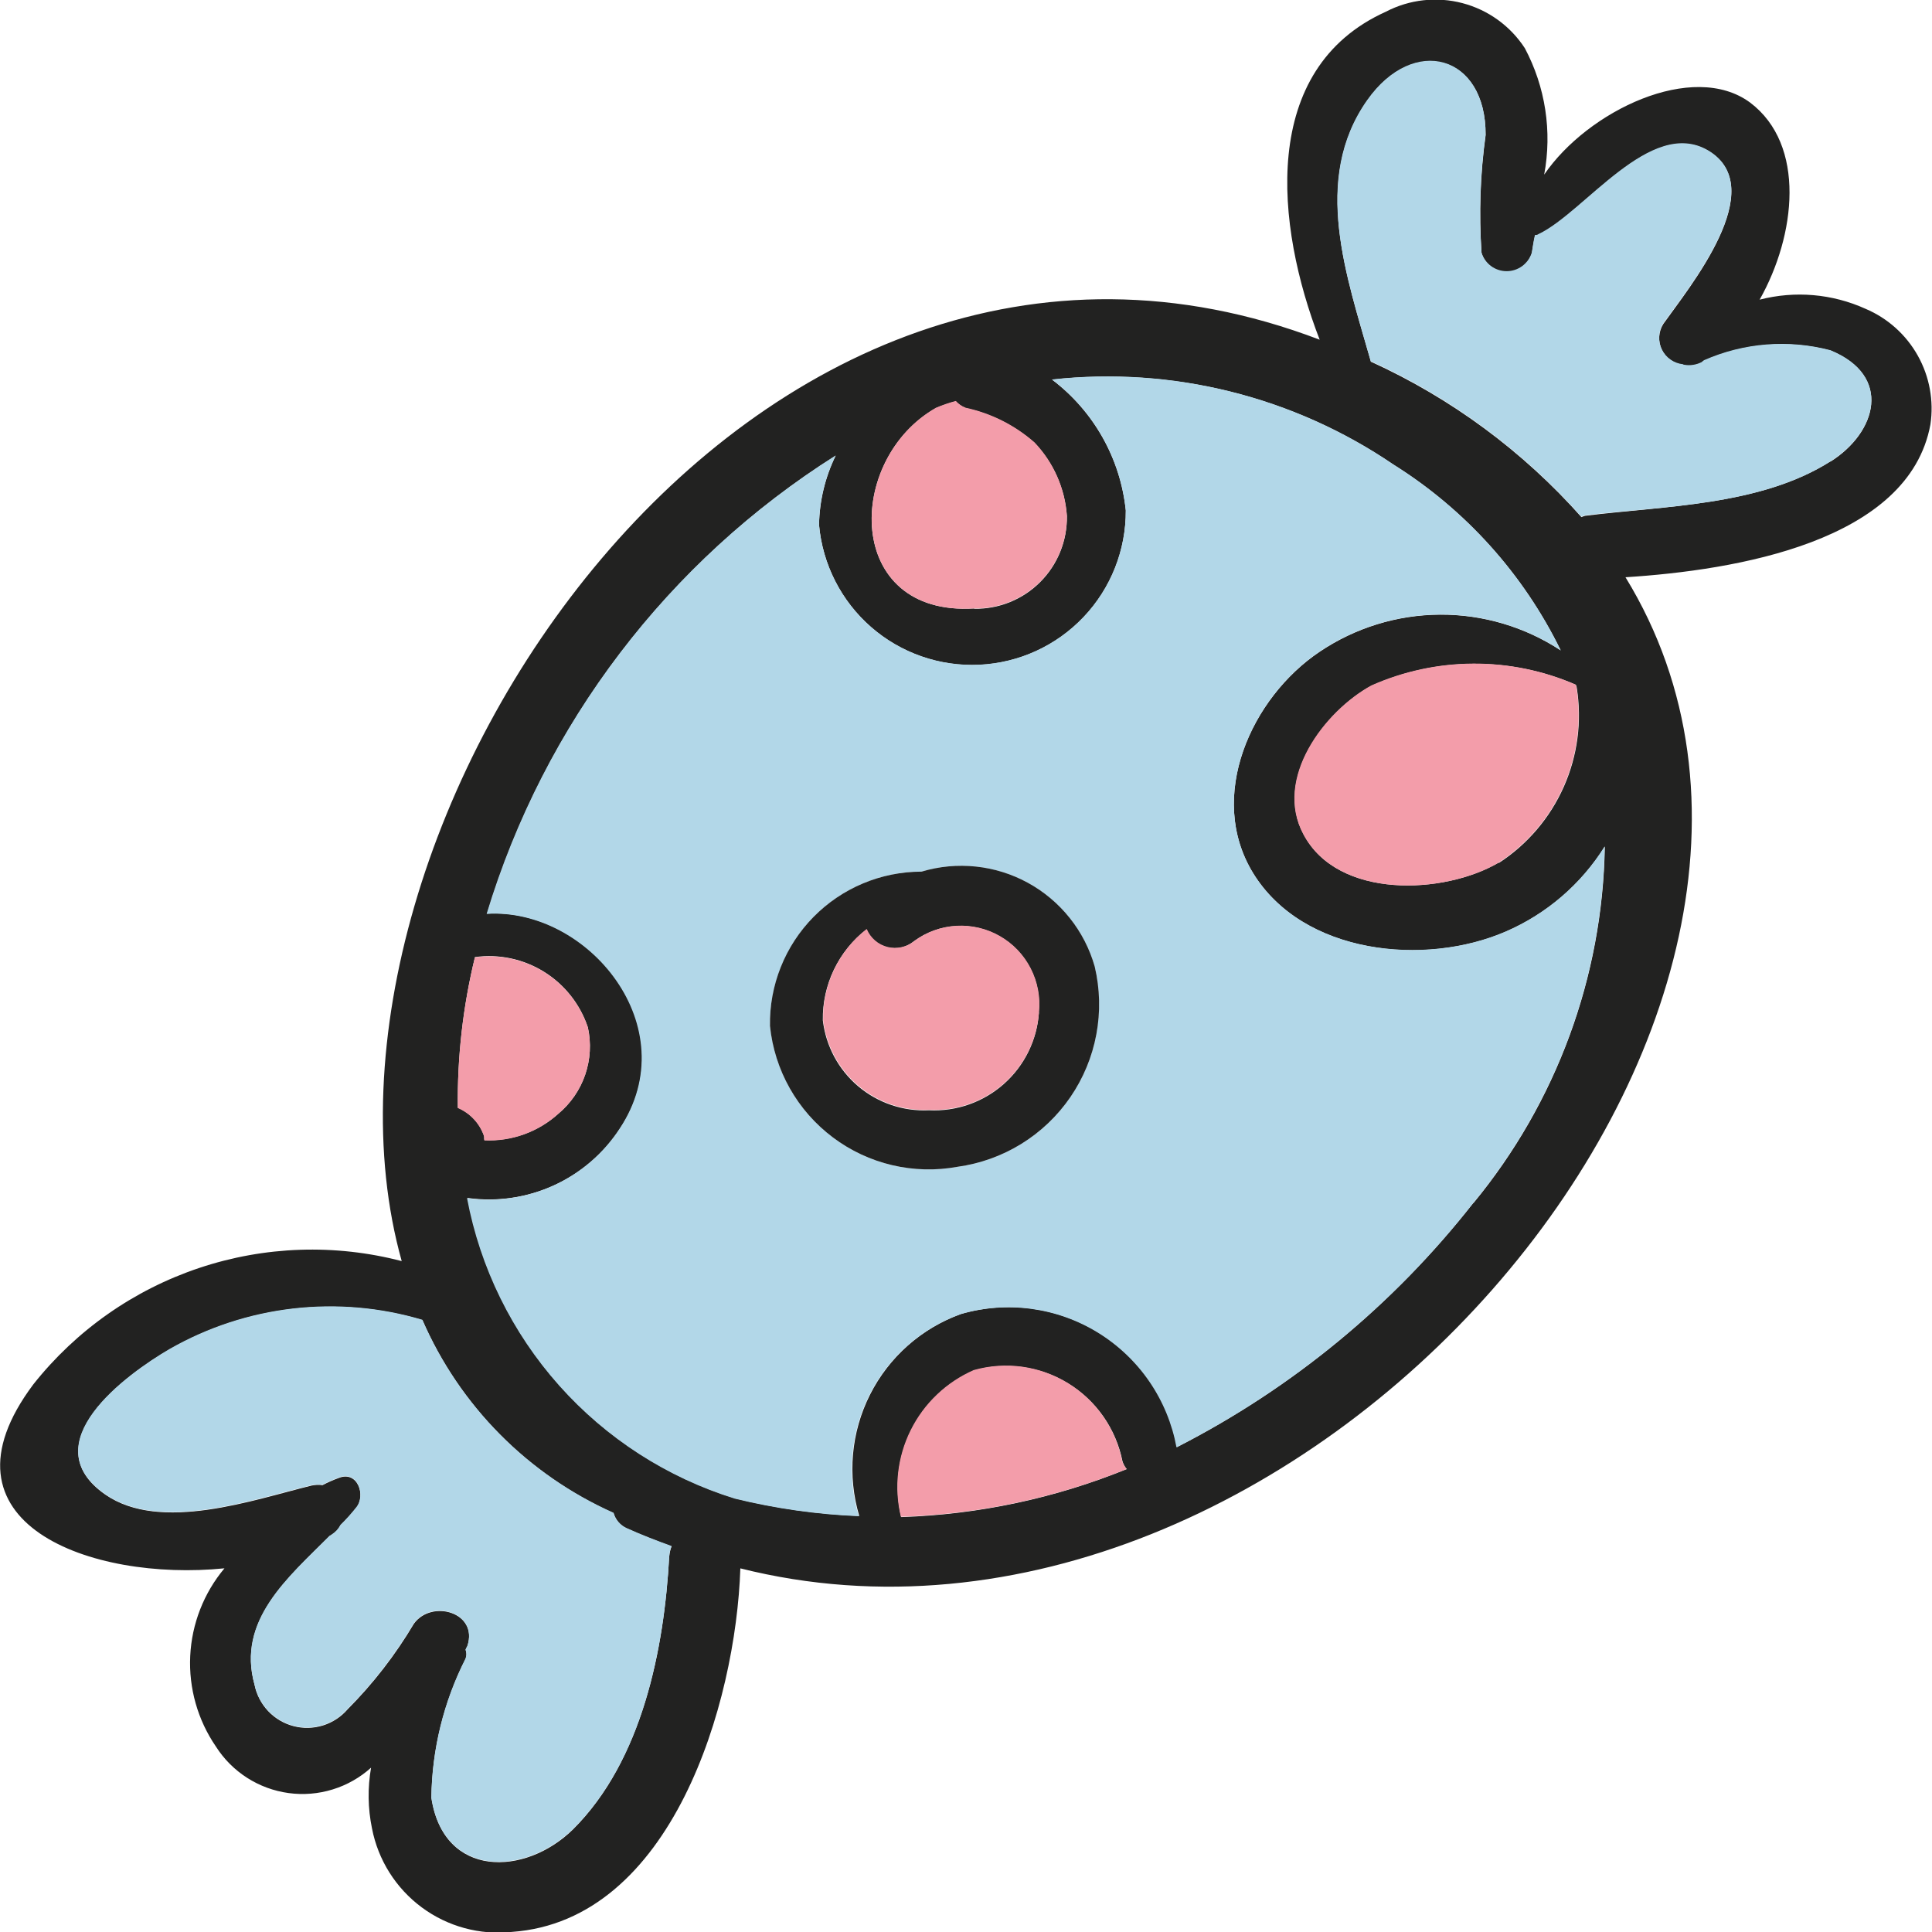 <svg width="83" height="83" viewBox="0 0 83 83" fill="none" xmlns="http://www.w3.org/2000/svg">
<g clip-path="url(#clip0_12_50)">
<path d="M80.148 13.268C81.097 13.671 81.885 14.377 82.389 15.277C82.893 16.176 83.084 17.217 82.932 18.236C82.005 23.268 74.584 24.497 69.832 24.799C81.366 43.613 55.728 73.387 31.806 67.378C31.613 73.175 28.869 82.51 21.991 82.996C20.614 83.142 19.233 82.767 18.12 81.943C17.008 81.12 16.244 79.909 15.981 78.55C15.803 77.691 15.79 76.805 15.941 75.94C15.465 76.369 14.902 76.688 14.29 76.876C13.678 77.065 13.032 77.118 12.398 77.031C11.764 76.945 11.156 76.721 10.616 76.376C10.077 76.031 9.619 75.573 9.275 75.032C8.493 73.891 8.106 72.525 8.172 71.142C8.238 69.76 8.755 68.437 9.643 67.376C3.924 67.955 -3.042 65.444 1.433 59.472C3.273 57.149 5.749 55.412 8.559 54.472C11.368 53.532 14.391 53.43 17.258 54.178C12.118 35.801 32.173 5.239 56.694 14.594C54.8 9.702 54.085 2.96 59.538 0.503C60.549 -0.024 61.721 -0.156 62.825 0.134C63.929 0.423 64.885 1.113 65.508 2.07C66.393 3.734 66.686 5.649 66.339 7.502C68.211 4.758 72.734 2.592 75.188 4.408C77.594 6.224 77.156 10.109 75.595 12.874C77.113 12.481 78.72 12.62 80.148 13.268ZM78.641 19.831C80.632 18.573 81.307 16.158 78.641 15.058C76.834 14.586 74.921 14.74 73.213 15.495C73.177 15.517 73.145 15.543 73.117 15.574C72.879 15.697 72.608 15.737 72.345 15.69C72.33 15.688 72.316 15.681 72.305 15.67C72.112 15.649 71.927 15.58 71.768 15.468C71.609 15.356 71.481 15.206 71.396 15.031C71.311 14.856 71.272 14.662 71.282 14.468C71.292 14.274 71.352 14.085 71.455 13.92C72.548 12.373 76.091 8.083 73.386 6.482C70.912 5.032 68.073 9.149 66.101 10.076C66.079 10.093 66.055 10.105 66.028 10.111C66.002 10.118 65.975 10.12 65.948 10.116C65.889 10.367 65.849 10.639 65.812 10.871C65.743 11.104 65.6 11.308 65.405 11.453C65.21 11.598 64.974 11.677 64.731 11.677C64.488 11.677 64.251 11.598 64.056 11.453C63.861 11.308 63.719 11.104 63.649 10.871C63.534 9.181 63.592 7.484 63.824 5.806C63.844 2.365 60.732 1.496 58.742 4.316C56.336 7.738 57.867 11.914 58.897 15.548H58.916C62.355 17.118 65.429 19.389 67.94 22.216C67.991 22.193 68.042 22.174 68.095 22.159C71.492 21.732 75.627 21.732 78.641 19.82V19.831ZM63.301 51.684C66.863 47.366 68.853 41.967 68.944 36.37C67.929 37.99 66.447 39.264 64.692 40.023C61.215 41.531 55.979 41.01 53.834 37.51C51.824 34.228 53.757 29.971 56.694 28C58.223 26.971 60.021 26.416 61.864 26.406C63.706 26.396 65.51 26.931 67.05 27.943C65.447 24.663 62.957 21.898 59.863 19.96C55.565 17.036 50.365 15.741 45.197 16.309C46.083 16.979 46.821 17.824 47.367 18.792C47.912 19.759 48.252 20.829 48.366 21.933C48.374 23.637 47.724 25.278 46.551 26.513C45.379 27.748 43.775 28.483 42.073 28.562C40.372 28.642 38.706 28.062 37.423 26.942C36.14 25.822 35.339 24.249 35.187 22.553C35.204 21.52 35.448 20.503 35.902 19.575C28.71 24.122 23.394 31.106 20.928 39.251C25.302 38.982 29.525 44.121 26.647 48.47C25.951 49.541 24.964 50.392 23.802 50.922C22.64 51.452 21.351 51.641 20.086 51.465C20.649 54.458 22.017 57.241 24.043 59.515C26.068 61.789 28.675 63.468 31.583 64.372C33.331 64.801 35.117 65.054 36.915 65.127C36.397 63.395 36.562 61.531 37.376 59.917C38.189 58.303 39.589 57.062 41.289 56.448C42.275 56.161 43.31 56.084 44.328 56.221C45.345 56.359 46.323 56.709 47.197 57.248C48.071 57.787 48.822 58.503 49.403 59.351C49.983 60.199 50.378 61.159 50.564 62.169C55.521 59.637 59.867 56.055 63.299 51.673L63.301 51.684ZM64.395 37.072C65.621 36.274 66.59 35.136 67.183 33.798C67.776 32.46 67.969 30.979 67.737 29.534C67.732 29.492 67.719 29.453 67.697 29.418C66.312 28.817 64.817 28.51 63.307 28.517C61.797 28.523 60.305 28.844 58.925 29.457C56.915 30.551 54.713 33.456 56.008 35.854C57.484 38.643 62.042 38.431 64.382 37.059L64.395 37.072ZM48.414 63.125C48.327 63.023 48.262 62.905 48.222 62.777C48.084 62.089 47.806 61.436 47.404 60.86C47.003 60.284 46.486 59.798 45.888 59.431C45.289 59.065 44.621 58.826 43.925 58.73C43.23 58.634 42.522 58.684 41.847 58.874C40.669 59.39 39.71 60.304 39.138 61.456C38.566 62.608 38.417 63.924 38.717 65.175C42.042 65.065 45.321 64.368 48.403 63.114L48.414 63.125ZM41.853 26.154C42.378 26.162 42.9 26.065 43.386 25.868C43.873 25.671 44.316 25.378 44.687 25.006C45.058 24.635 45.351 24.193 45.548 23.706C45.745 23.219 45.842 22.697 45.834 22.172C45.751 20.991 45.258 19.877 44.441 19.022C43.598 18.282 42.58 17.769 41.484 17.532C41.321 17.47 41.176 17.37 41.059 17.241C40.769 17.318 40.485 17.415 40.209 17.532C36.307 19.741 36.267 26.486 41.851 26.14L41.853 26.154ZM28.753 66.857C28.765 66.712 28.798 66.569 28.851 66.433C28.213 66.201 27.557 65.949 26.92 65.661C26.785 65.598 26.665 65.507 26.568 65.394C26.472 65.281 26.401 65.148 26.36 65.004C22.684 63.364 19.754 60.406 18.148 56.713C16.347 56.178 14.457 56.013 12.59 56.229C10.724 56.445 8.921 57.037 7.289 57.969C5.395 59.063 1.384 62.027 4.527 64.21C6.902 65.853 10.902 64.429 13.376 63.823C13.534 63.788 13.697 63.782 13.857 63.803C14.081 63.684 14.314 63.581 14.553 63.495C15.364 63.167 15.731 64.25 15.307 64.77C15.098 65.036 14.871 65.288 14.629 65.525C14.546 65.691 14.418 65.831 14.262 65.93C14.232 65.954 14.2 65.974 14.165 65.989C12.368 67.785 10.165 69.62 10.937 72.385C11.023 72.808 11.225 73.198 11.521 73.511C11.817 73.824 12.195 74.047 12.612 74.156C13.029 74.265 13.468 74.254 13.879 74.126C14.29 73.997 14.657 73.756 14.937 73.429C16.034 72.327 16.989 71.093 17.781 69.756C18.553 68.693 20.565 69.275 20.079 70.723C20.05 70.773 20.024 70.825 20.003 70.878C20.051 71.003 20.051 71.141 20.003 71.265C19.062 73.117 18.559 75.161 18.533 77.238C19.056 80.699 22.553 80.62 24.619 78.59C27.587 75.636 28.538 70.843 28.751 66.842L28.753 66.857ZM23.979 47.853C24.512 47.41 24.914 46.829 25.139 46.173C25.364 45.517 25.404 44.811 25.254 44.134C24.924 43.144 24.259 42.301 23.374 41.75C22.488 41.199 21.438 40.975 20.405 41.117C19.889 43.235 19.642 45.41 19.67 47.59C19.93 47.701 20.165 47.865 20.358 48.071C20.551 48.278 20.699 48.522 20.792 48.789C20.812 48.846 20.792 48.905 20.812 48.982C21.975 49.038 23.113 48.632 23.979 47.853Z" fill="#222221"/>
<path d="M78.639 15.047C81.305 16.141 80.629 18.565 78.639 19.82C75.625 21.735 71.49 21.735 68.091 22.139C68.038 22.155 67.986 22.174 67.936 22.196C65.425 19.369 62.351 17.098 58.912 15.528H58.892C57.869 11.894 56.323 7.718 58.737 4.297C60.73 1.477 63.839 2.345 63.82 5.784C63.588 7.462 63.529 9.159 63.645 10.849C63.715 11.081 63.859 11.283 64.053 11.428C64.248 11.572 64.484 11.65 64.726 11.65C64.969 11.65 65.204 11.572 65.399 11.428C65.594 11.283 65.737 11.081 65.808 10.849C65.845 10.617 65.884 10.348 65.943 10.094C65.97 10.098 65.998 10.096 66.024 10.09C66.05 10.083 66.075 10.071 66.097 10.055C68.065 9.127 70.908 5.01 73.382 6.46C76.087 8.064 72.55 12.354 71.45 13.898C71.347 14.063 71.288 14.252 71.278 14.446C71.267 14.64 71.307 14.834 71.392 15.009C71.477 15.184 71.605 15.334 71.764 15.446C71.923 15.558 72.108 15.628 72.301 15.648C72.312 15.659 72.326 15.666 72.34 15.668C72.603 15.716 72.875 15.675 73.112 15.552C73.141 15.521 73.173 15.495 73.209 15.473C74.918 14.721 76.833 14.57 78.639 15.047Z" fill="#B2D7E8"/>
<path d="M68.937 36.363C68.846 41.96 66.856 47.36 63.295 51.677C59.858 56.063 55.506 59.647 50.542 62.178C50.356 61.167 49.961 60.208 49.381 59.36C48.801 58.512 48.049 57.796 47.175 57.256C46.301 56.717 45.324 56.368 44.306 56.23C43.288 56.092 42.253 56.17 41.267 56.457C39.568 57.071 38.167 58.312 37.354 59.926C36.54 61.54 36.376 63.404 36.893 65.136C35.095 65.063 33.309 64.81 31.561 64.381C28.653 63.477 26.047 61.798 24.021 59.524C21.995 57.25 20.627 54.467 20.064 51.474C21.329 51.649 22.618 51.461 23.78 50.931C24.942 50.4 25.929 49.55 26.625 48.479C29.503 44.13 25.273 38.989 20.906 39.26C23.374 31.106 28.698 24.115 35.9 19.569C35.446 20.497 35.202 21.513 35.185 22.546C35.336 24.243 36.137 25.815 37.421 26.935C38.704 28.055 40.37 28.636 42.071 28.556C43.772 28.476 45.377 27.742 46.549 26.506C47.722 25.271 48.372 23.63 48.364 21.927C48.25 20.822 47.91 19.753 47.364 18.785C46.819 17.817 46.081 16.972 45.195 16.302C50.362 15.734 55.563 17.029 59.861 19.954C62.955 21.891 65.445 24.657 67.048 27.936C65.508 26.924 63.704 26.389 61.861 26.399C60.019 26.41 58.221 26.964 56.692 27.993C53.755 29.962 51.824 34.217 53.831 37.503C55.977 41.003 61.213 41.524 64.69 40.017C66.443 39.257 67.924 37.983 68.937 36.363ZM41.134 50.126C42.106 49.992 43.04 49.657 43.875 49.141C44.711 48.625 45.429 47.94 45.984 47.13C46.539 46.32 46.918 45.403 47.098 44.437C47.278 43.472 47.254 42.48 47.028 41.524C46.812 40.765 46.447 40.056 45.956 39.439C45.464 38.822 44.854 38.309 44.162 37.93C43.471 37.55 42.71 37.312 41.925 37.229C41.141 37.146 40.348 37.22 39.592 37.446C38.727 37.447 37.871 37.619 37.074 37.954C36.277 38.289 35.554 38.779 34.948 39.396C34.342 40.013 33.865 40.744 33.544 41.548C33.224 42.351 33.066 43.21 33.081 44.075C33.177 45.017 33.466 45.928 33.931 46.753C34.397 47.577 35.027 48.296 35.784 48.864C36.541 49.433 37.407 49.838 38.328 50.056C39.249 50.273 40.205 50.297 41.136 50.126H41.134Z" fill="#B2D7E8"/>
<path d="M67.724 29.523C67.955 30.968 67.763 32.449 67.17 33.787C66.577 35.126 65.608 36.263 64.382 37.061C62.042 38.433 57.484 38.645 55.995 35.845C54.7 33.438 56.902 30.549 58.912 29.448C60.292 28.835 61.784 28.515 63.294 28.508C64.804 28.501 66.299 28.808 67.684 29.409C67.705 29.443 67.719 29.482 67.724 29.523Z" fill="#F39DAA"/>
<path d="M48.209 62.764C48.249 62.892 48.314 63.01 48.401 63.112C45.314 64.362 42.03 65.056 38.702 65.16C38.401 63.909 38.55 62.593 39.122 61.441C39.694 60.289 40.654 59.375 41.831 58.859C42.507 58.668 43.215 58.618 43.911 58.714C44.607 58.81 45.275 59.049 45.874 59.416C46.473 59.782 46.99 60.269 47.392 60.846C47.794 61.422 48.072 62.075 48.209 62.764Z" fill="#F39DAA"/>
<path d="M47.03 41.524C47.256 42.48 47.28 43.472 47.1 44.437C46.92 45.403 46.541 46.32 45.986 47.13C45.431 47.94 44.713 48.625 43.878 49.141C43.042 49.657 42.108 49.992 41.136 50.126C40.205 50.297 39.249 50.273 38.327 50.056C37.406 49.839 36.539 49.434 35.783 48.865C35.026 48.297 34.395 47.578 33.929 46.753C33.464 45.929 33.174 45.017 33.079 44.075C33.064 43.21 33.221 42.351 33.542 41.548C33.862 40.744 34.34 40.013 34.946 39.396C35.552 38.779 36.274 38.289 37.072 37.954C37.869 37.619 38.725 37.447 39.59 37.446C40.346 37.219 41.139 37.145 41.925 37.228C42.71 37.31 43.471 37.548 44.163 37.928C44.855 38.307 45.465 38.821 45.957 39.438C46.45 40.055 46.814 40.764 47.03 41.524ZM44.624 43.493C44.691 42.843 44.568 42.188 44.269 41.608C43.971 41.027 43.511 40.545 42.944 40.221C42.377 39.896 41.729 39.744 41.077 39.781C40.425 39.818 39.799 40.044 39.273 40.43C39.115 40.562 38.929 40.654 38.729 40.7C38.529 40.746 38.321 40.745 38.122 40.696C37.922 40.648 37.737 40.553 37.581 40.42C37.425 40.286 37.303 40.118 37.223 39.929C36.629 40.389 36.151 40.982 35.825 41.659C35.5 42.337 35.337 43.081 35.349 43.832C35.477 44.935 36.019 45.948 36.866 46.666C37.713 47.383 38.8 47.752 39.909 47.698C41.09 47.757 42.247 47.35 43.131 46.564C44.015 45.778 44.554 44.675 44.633 43.495L44.624 43.493Z" fill="#222221"/>
<path d="M45.834 22.157C45.842 22.682 45.745 23.203 45.548 23.69C45.351 24.177 45.058 24.62 44.687 24.991C44.316 25.363 43.873 25.655 43.386 25.853C42.9 26.05 42.378 26.147 41.853 26.138C36.27 26.484 36.307 19.739 40.211 17.517C40.487 17.4 40.771 17.302 41.062 17.226C41.178 17.355 41.323 17.455 41.486 17.517C42.582 17.753 43.6 18.266 44.443 19.006C45.26 19.862 45.752 20.976 45.834 22.157Z" fill="#F39DAA"/>
<path d="M39.283 40.422C39.81 40.035 40.437 39.809 41.088 39.772C41.74 39.735 42.389 39.888 42.955 40.212C43.522 40.536 43.982 41.018 44.28 41.599C44.578 42.18 44.702 42.835 44.635 43.484C44.554 44.661 44.015 45.759 43.134 46.543C42.253 47.327 41.1 47.735 39.922 47.678C38.814 47.733 37.726 47.364 36.879 46.646C36.032 45.928 35.49 44.915 35.362 43.812C35.35 43.061 35.513 42.317 35.839 41.64C36.164 40.962 36.642 40.37 37.236 39.91C37.315 40.099 37.437 40.268 37.592 40.402C37.747 40.536 37.932 40.632 38.131 40.682C38.33 40.732 38.538 40.734 38.738 40.689C38.938 40.644 39.125 40.552 39.283 40.422Z" fill="#F39DAA"/>
<path d="M28.849 66.418C28.795 66.553 28.762 66.696 28.751 66.842C28.532 70.843 27.591 75.636 24.617 78.574C22.548 80.602 19.051 80.681 18.531 77.222C18.557 75.145 19.06 73.102 20 71.25C20.049 71.126 20.049 70.987 20 70.863C20.022 70.809 20.048 70.757 20.077 70.707C20.56 69.259 18.546 68.68 17.778 69.741C16.986 71.078 16.031 72.312 14.935 73.414C14.654 73.74 14.288 73.982 13.877 74.11C13.465 74.239 13.026 74.249 12.61 74.141C12.193 74.032 11.815 73.808 11.519 73.495C11.223 73.182 11.021 72.793 10.935 72.37C10.163 69.605 12.365 67.776 14.163 65.973C14.198 65.958 14.23 65.938 14.259 65.914C14.416 65.815 14.543 65.675 14.627 65.51C14.869 65.273 15.095 65.021 15.305 64.755C15.729 64.234 15.362 63.151 14.55 63.48C14.312 63.566 14.079 63.669 13.855 63.788C13.694 63.766 13.53 63.773 13.371 63.808C10.898 64.407 6.898 65.838 4.523 64.195C1.371 62.007 5.398 59.054 7.285 57.953C8.916 57.021 10.719 56.429 12.586 56.214C14.452 55.998 16.343 56.162 18.143 56.698C19.75 60.391 22.679 63.348 26.356 64.989C26.396 65.132 26.467 65.265 26.564 65.379C26.66 65.492 26.78 65.583 26.916 65.645C27.554 65.934 28.21 66.186 28.849 66.418Z" fill="#B2D7E8"/>
<path d="M25.254 44.134C25.404 44.811 25.364 45.517 25.139 46.173C24.914 46.829 24.512 47.41 23.979 47.853C23.114 48.636 21.975 49.046 20.809 48.993C20.79 48.914 20.809 48.857 20.79 48.8C20.697 48.533 20.549 48.289 20.355 48.082C20.162 47.876 19.928 47.712 19.668 47.601C19.64 45.421 19.887 43.246 20.403 41.128C21.435 40.985 22.485 41.207 23.37 41.755C24.256 42.304 24.922 43.146 25.254 44.134Z" fill="#F39DAA"/>
</g>
<defs>
<clipPath id="clip0_12_50">
<rect width="83" height="83" fill="white"/>
</clipPath>
</defs>
</svg>
